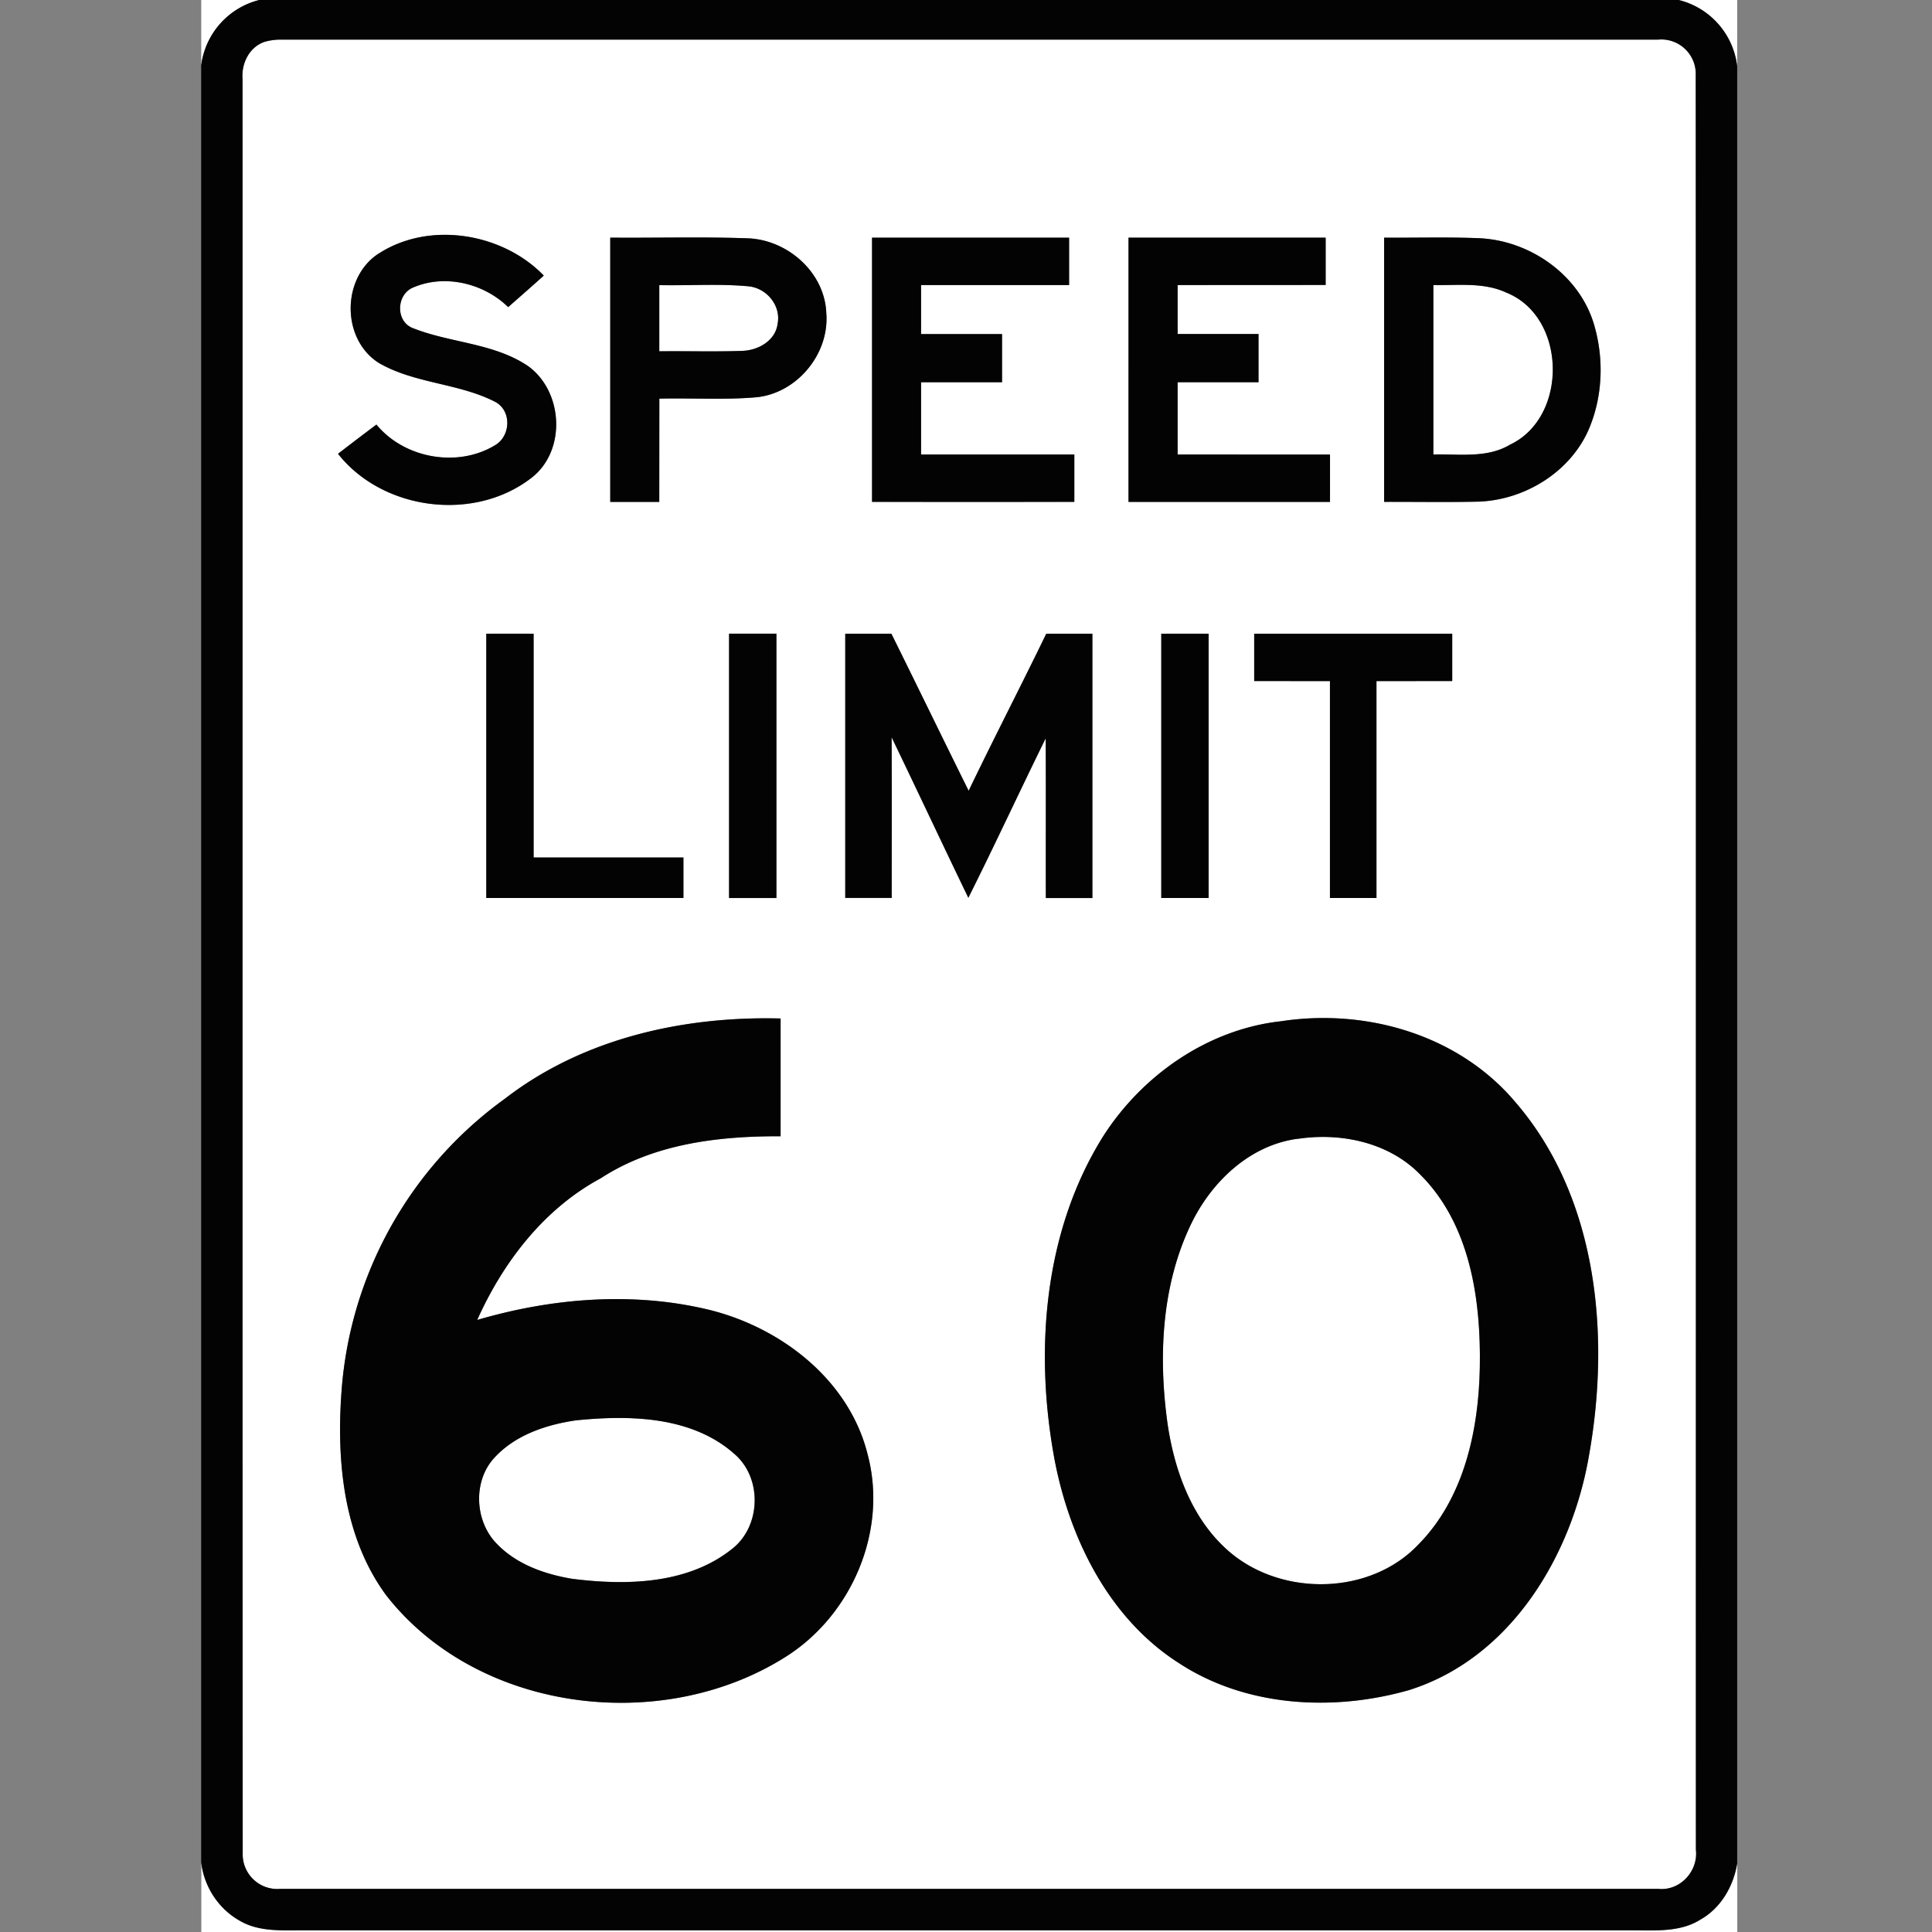 <svg xmlns="http://www.w3.org/2000/svg" width="24" height="24">
    <rect width="100%" height="100%" fill="#808080" stroke="none"/>
    <path fill="#fff" d="M2.5 0h.727A.964.964 0 0 0 2.5.815V0zM20.854 0h.726v.825A.965.965 0 0 0 20.854 0zM3.283.521a.704.704 0 0 1 .199-.029h17.116a.428.428 0 0 1 .467.445c.004 7.347.001 14.693.002 22.04.031.267-.197.516-.469.487H3.483a.43.43 0 0 1-.468-.444C3.011 15.674 3.014 8.327 3.013.98c-.016-.19.083-.394.27-.459zm1.423 2.628c-.465.3-.468 1.064.001 1.361.444.257.989.249 1.443.482.209.109.196.426-.001.54-.466.282-1.126.164-1.473-.257-.16.121-.319.241-.477.363.557.705 1.69.85 2.4.301.44-.336.4-1.079-.044-1.394-.423-.283-.956-.283-1.418-.465-.225-.077-.218-.421-.004-.508.393-.17.877-.053 1.18.244.147-.13.296-.259.442-.392-.513-.531-1.421-.681-2.049-.274zm2.874-.197v3.283h.609l.001-1.283c.405-.009.812.019 1.215-.018.501-.056.898-.541.859-1.042-.018-.502-.47-.906-.96-.931-.575-.022-1.15-.004-1.725-.009zm3.252 0v3.283c.838.001 1.675.001 2.513 0v-.588h-1.904v-.898h1.006v-.598h-1.006v-.609h1.839v-.589h-2.449zm3.186 0v3.283h2.503v-.588l-1.893-.001v-.898h1.005v-.599h-1.005v-.608c.613-.002 1.226 0 1.839-.001v-.588h-2.45zm3.177 0v3.283c.392-.002.785.006 1.178-.003.568-.022 1.126-.364 1.36-.889.181-.416.196-.9.063-1.332-.19-.604-.796-1.023-1.419-1.051-.393-.017-.788-.004-1.181-.007zM6.04 7.872v3.283h2.449v-.503H6.628v-2.78a57.82 57.82 0 0 0-.589 0zm3.016 0v3.283h.588V7.871h-.589zm1.444 0v3.284h.577c0-.665.003-1.331-.001-1.996.32.664.632 1.33.953 1.994.329-.657.637-1.323.961-1.981.004.661 0 1.323.002 1.984h.578V7.874h-.573c-.316.653-.65 1.297-.964 1.951-.322-.649-.638-1.301-.96-1.951a54.722 54.722 0 0 0-.573 0zm3.925 0v3.283h.588V7.872a57.82 57.82 0 0 0-.589 0zm1.155 0v.588l.941.001v2.694h.578V8.461l.941-.001v-.588h-2.46zm-9.311 5.779a4.922 4.922 0 0 0-2.026 3.627c-.065.87.022 1.816.555 2.54 1.136 1.453 3.412 1.734 4.947.773.831-.514 1.286-1.567 1.034-2.52-.228-.925-1.07-1.577-1.966-1.799-.948-.231-1.954-.148-2.885.125.323-.722.83-1.381 1.536-1.761.66-.429 1.463-.523 2.233-.521v-1.463c-1.209-.032-2.457.247-3.428.999zm9.64-.964c-.905.101-1.719.669-2.204 1.428-.744 1.188-.856 2.681-.601 4.033.19.983.68 1.965 1.547 2.515.833.543 1.915.599 2.853.332 1.273-.4 2.031-1.683 2.24-2.939.261-1.489.099-3.197-.93-4.378-.706-.827-1.849-1.154-2.904-.991z"/>
    <path fill="#fff" d="M8.19 3.541c.37.008.742-.019 1.111.015.223.023.403.239.359.465-.027.212-.245.333-.443.337-.342.012-.685.001-1.027.005V3.54zM17.806 3.541c.303.006.625-.039.908.095.749.302.768 1.544.045 1.887-.288.174-.634.115-.954.123V3.541zM16.123 14.146c.536-.081 1.132.045 1.519.444.621.619.755 1.554.74 2.394-.014.782-.195 1.626-.762 2.201-.594.628-1.674.65-2.33.107-.477-.399-.701-1.014-.788-1.613-.113-.819-.076-1.689.28-2.447.25-.537.733-1.008 1.34-1.087zM7.178 17.641c.661-.065 1.422-.045 1.945.42.351.302.331.908-.039 1.187-.551.434-1.31.449-1.976.364-.343-.057-.694-.18-.939-.437-.275-.281-.297-.779-.026-1.07.265-.287.658-.413 1.034-.465zM2.5 23.133c.039.3.212.584.481.729.243.141.533.116.803.118h16.47c.293-.002.611.03.871-.134.254-.145.409-.416.456-.699v.854H2.501v-.867z"/>
    <path fill="#030303" d="M3.227 0h17.627a.964.964 0 0 1 .726.825v22.321c-.046.284-.201.555-.456.699-.26.164-.578.132-.871.134H3.783c-.27-.002-.56.024-.803-.118a.962.962 0 0 1-.481-.729V.813a.963.963 0 0 1 .727-.815zm.056.521c-.187.065-.286.269-.27.459.001 7.347-.002 14.693.002 22.04a.43.43 0 0 0 .468.444h17.115c.273.029.501-.22.469-.487-.001-7.347.002-14.693-.002-22.04a.428.428 0 0 0-.467-.445H3.482a.704.704 0 0 0-.199.029z"/>
    <path fill="#030303" d="M4.706 3.149c.628-.406 1.536-.257 2.049.274-.146.133-.295.261-.442.392-.302-.296-.787-.414-1.18-.244-.214.087-.222.43.004.508.462.182.995.182 1.418.465.444.315.484 1.058.044 1.394-.71.549-1.844.404-2.4-.301.158-.122.317-.243.477-.363.347.421 1.007.539 1.473.257.197-.114.21-.431.001-.54-.454-.233-.999-.225-1.443-.482-.469-.296-.466-1.061-.001-1.361zM7.58 2.952c.575.005 1.15-.012 1.725.009.489.026.942.429.96.931.039.501-.358.986-.859 1.042-.404.036-.81.008-1.215.018L8.19 6.235h-.609V2.952zm.61.589v.823c.342-.004.685.007 1.027-.005.198-.004.416-.125.443-.337.044-.226-.136-.442-.359-.465-.369-.035-.741-.007-1.111-.015zM10.832 2.952h2.449v.589h-1.839v.609h1.006v.598h-1.006v.898h1.904v.588c-.838.001-1.675.001-2.513 0V2.951zM14.018 2.952h2.45v.588l-1.839.001v.608h1.005v.599h-1.005v.898l1.893.001v.588h-2.503V2.952zM17.195 2.952c.394.003.788-.009 1.181.007.624.028 1.23.447 1.419 1.051.133.432.118.916-.063 1.332-.233.526-.792.867-1.36.889-.393.009-.785.002-1.178.003V2.951zm.611.589v2.105c.319-.009.665.05.954-.123.723-.343.704-1.585-.045-1.887-.284-.133-.605-.089-.908-.095zM6.04 7.872h.589v2.78H8.49v.503H6.041V7.872zM9.056 7.872h.589v3.284h-.588V7.873zM10.5 7.872h.573c.322.649.638 1.302.96 1.951.314-.654.648-1.298.964-1.951h.573v3.283h-.578c-.002-.661.002-1.322-.002-1.984-.324.658-.632 1.325-.961 1.981-.32-.663-.633-1.33-.953-1.994.003.665.001 1.331.001 1.996H10.5V7.87zM14.425 7.872h.589v3.283h-.588V7.872zM15.58 7.872h2.46v.588l-.941.001v2.694h-.578V8.461l-.941-.001v-.588zM6.269 13.651c.971-.752 2.219-1.03 3.428-.999v1.463c-.77-.003-1.573.092-2.233.521-.706.38-1.212 1.039-1.536 1.761.93-.273 1.937-.355 2.885-.125.896.222 1.738.874 1.966 1.799.252.953-.204 2.006-1.034 2.52-1.535.961-3.811.68-4.947-.773-.533-.724-.62-1.67-.555-2.54a4.915 4.915 0 0 1 2.026-3.627zm.909 3.99c-.377.052-.769.178-1.034.465-.271.29-.249.788.026 1.07.245.257.596.38.939.437.666.084 1.425.069 1.976-.364.37-.279.39-.885.039-1.187-.524-.465-1.284-.485-1.945-.42zM15.909 12.687c1.056-.163 2.199.164 2.904.991 1.029 1.181 1.191 2.889.93 4.378-.209 1.256-.968 2.539-2.24 2.939-.937.268-2.02.212-2.853-.332-.866-.55-1.356-1.533-1.547-2.515-.255-1.352-.142-2.846.601-4.033.486-.759 1.299-1.327 2.204-1.428zm.214 1.459c-.607.079-1.09.55-1.34 1.087-.355.758-.393 1.628-.28 2.447.087.599.311 1.215.788 1.613.656.543 1.736.521 2.33-.107.567-.575.748-1.419.762-2.201.015-.84-.119-1.775-.74-2.394-.388-.399-.983-.525-1.519-.444z"/>
</svg>
